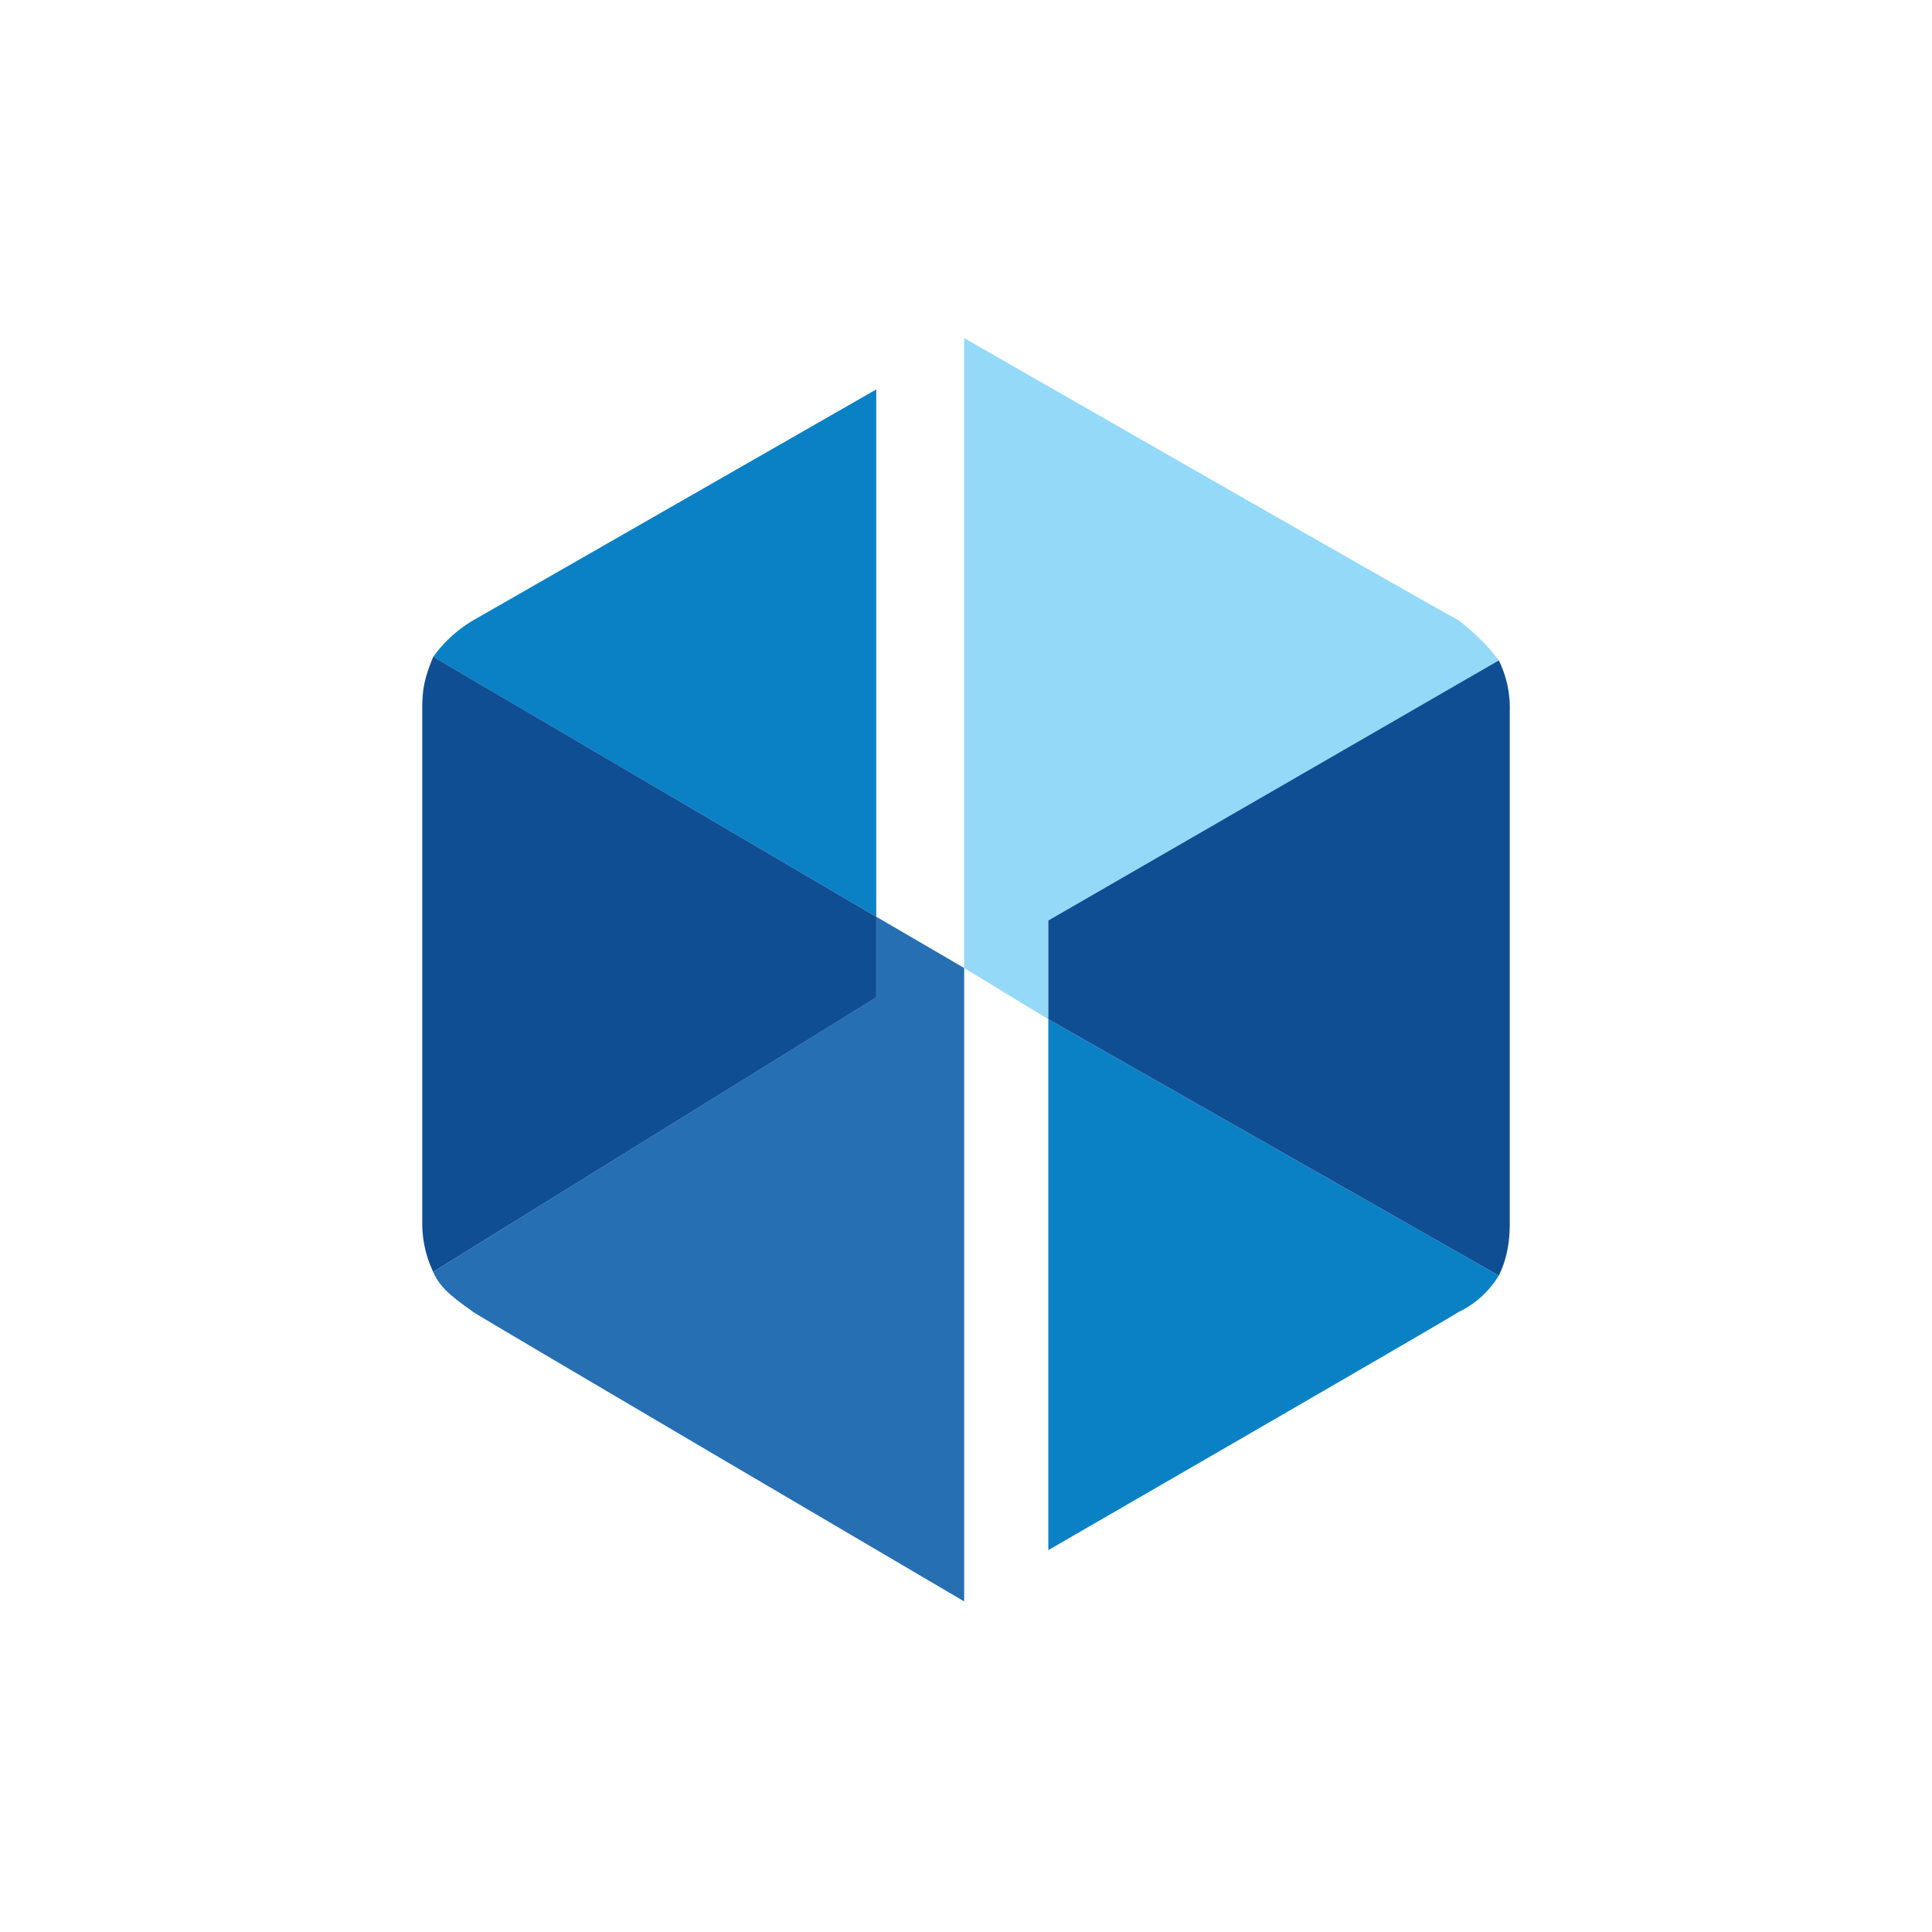 <svg xmlns="http://www.w3.org/2000/svg" viewBox="0 0 18 18">
  <rect x="0" y="0" width="18" height="18" fill="#333333" stroke="none"/>
  <g clip-path="url(#a)">
    <path fill="#fff" d="M0 0h18v18H0V0Z"/>
    <g clip-path="url(#b)">
      <path fill="#0B81C5" d="M8.164 8.541 4.036 6.12a1.22 1.22 0 0 1 .375-.342l3.753-2.15v4.913Z"/>
      <path fill="#94D9F8" d="M13.964 6.154 9.767 8.576v.92l-.784-.477V3.15s4.4 2.525 4.606 2.628c.17.136.272.238.375.375Z"/>
      <path fill="#266FB3" d="M8.983 9.019v5.901s-4.47-2.626-4.572-2.695c-.136-.102-.306-.204-.375-.375l4.128-2.559v-.75l.82.478Z"/>
      <path fill="#104E94" d="M8.164 9.292 4.036 11.85a1.055 1.055 0 0 1-.102-.444v-4.81c0-.204.034-.307.102-.477l4.128 2.422v.75Z"/>
      <path fill="#0B81C5" d="M13.964 11.884a.879.879 0 0 1-.375.34c-.103.07-3.822 2.218-3.822 2.218V9.496l4.197 2.388Z"/>
      <path fill="#104E94" d="M14.066 11.407c0 .182-.034.34-.102.477L9.767 9.496v-.92l4.197-2.423a.995.995 0 0 1 .102.478v4.776Z"/>
    </g>
  </g>
  <defs>
    <clipPath id="a">
      <path fill="#fff" d="M0 0h18v18H0z"/>
    </clipPath>
    <clipPath id="b">
      <path fill="#fff" d="M3.93 3.15h10.139v11.772H3.93z"/>
    </clipPath>
  </defs>
</svg>
